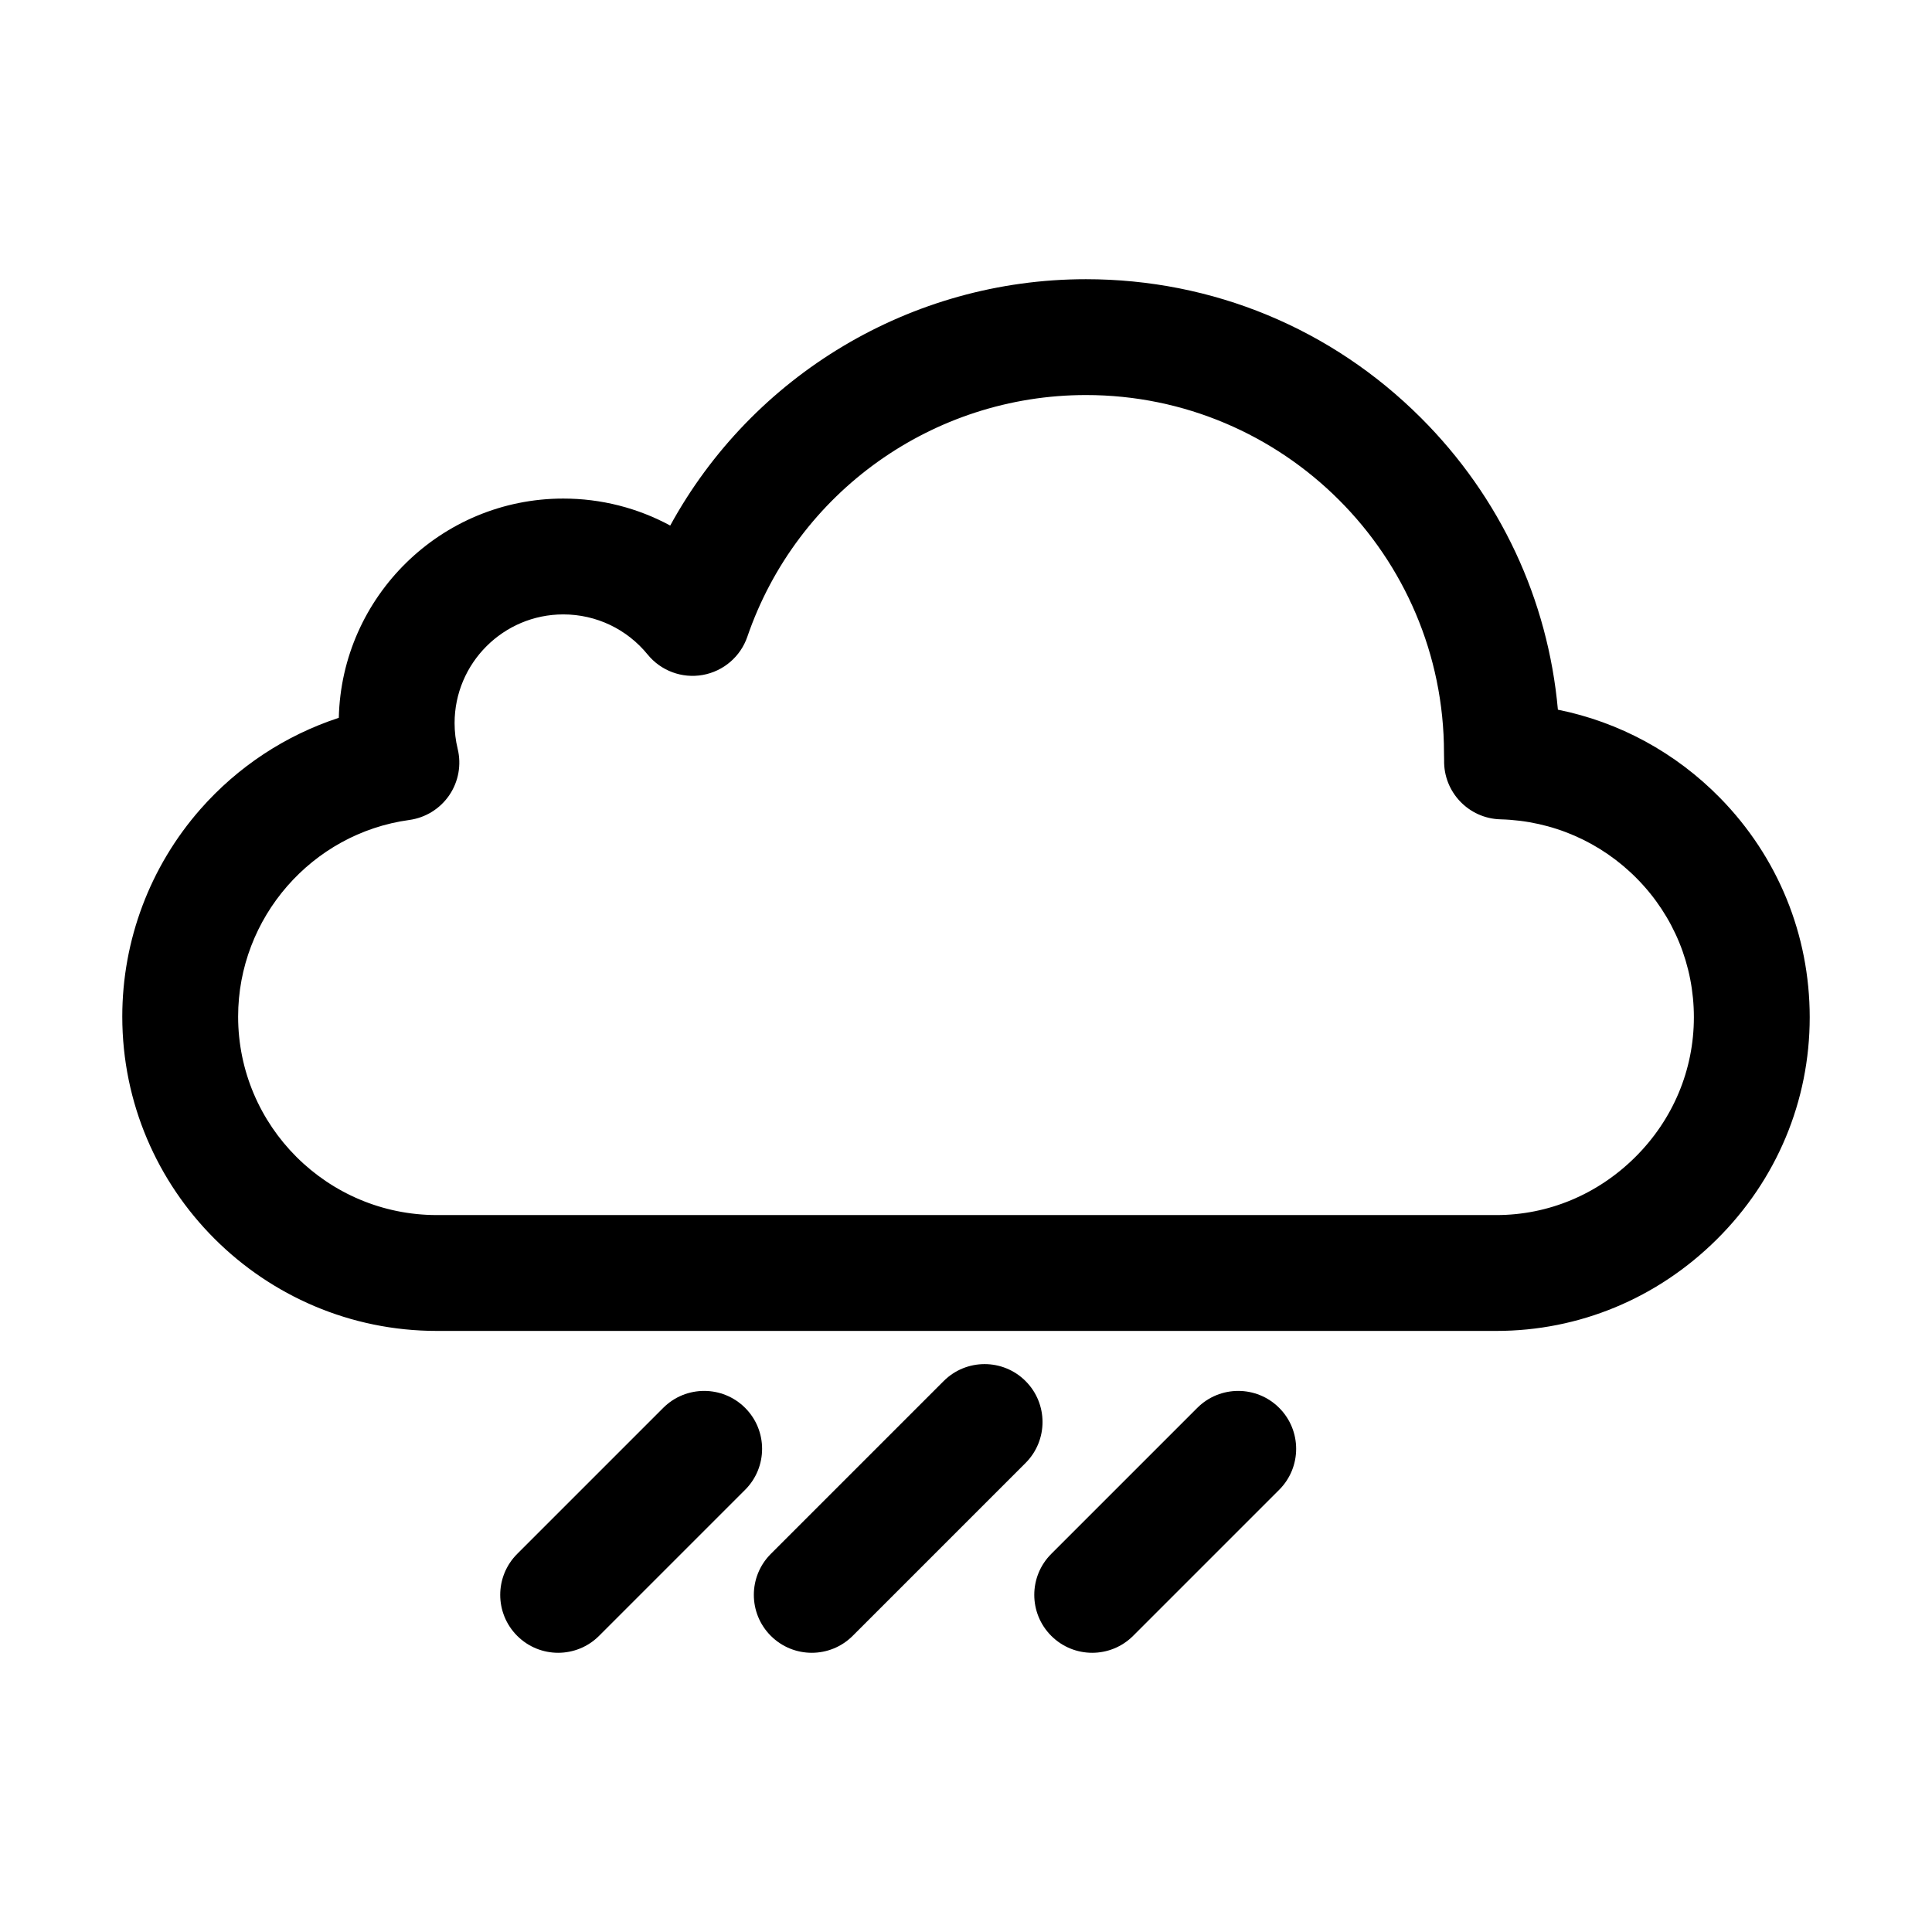 <?xml version="1.0" standalone="no"?><!DOCTYPE svg PUBLIC "-//W3C//DTD SVG 1.1//EN" "http://www.w3.org/Graphics/SVG/1.1/DTD/svg11.dtd"><svg t="1555599697673" class="icon" style="" viewBox="0 0 1024 1024" version="1.1" xmlns="http://www.w3.org/2000/svg" p-id="1347" xmlns:xlink="http://www.w3.org/1999/xlink" width="200" height="200"><defs><style type="text/css"></style></defs><path d="M911.716 422.962c-23.646-24.138-53.482-40.253-85.996-46.814-5.249-58.428-30.548-112.667-72.557-154.649-47.436-47.407-110.499-73.514-177.57-73.514-92.866 0-176.883 51.066-220.363 130.574-17.163-9.299-36.56-14.308-56.677-14.308-64.686 0-117.485 51.871-118.98 116.208-28.116 9.204-53.499 25.845-73.331 48.406-26.716 30.394-41.431 69.441-41.431 109.945 0 91.864 74.8 166.602 166.74 166.602l561.559 0c43.846 0 85.348-17.243 116.863-48.551 31.737-31.53 49.215-73.321 49.215-117.678C959.188 495.484 942.329 454.21 911.716 422.962zM866.7 613.301c-19.934 19.804-46.069 30.71-73.59 30.71L231.552 644.012c-58.086 0-105.341-47.194-105.341-105.204 0-52.316 38.998-97.113 90.712-104.202 8.607-1.18 16.31-5.952 21.202-13.131s6.511-16.096 4.459-24.537c-1.091-4.486-1.643-9.086-1.643-13.672 0-31.771 25.846-57.617 57.613-57.617 17.407 0 33.704 7.751 44.71 21.263 7.04 8.644 18.212 12.791 29.192 10.835 10.976-1.958 20.028-9.712 23.648-20.257 26.296-76.625 98.428-128.107 179.49-128.107 104.629 0 189.752 85.076 189.752 189.648 0 0.933 0.02 1.844 0.044 2.751 0.01 0.386 0.029 0.77 0.023 1.158-0.351 16.877 12.991 30.871 29.866 31.325 27.527 0.741 53.303 11.986 72.581 31.663 19.302 19.703 29.932 45.717 29.932 73.251C897.79 567.061 886.749 593.384 866.7 613.301z" p-id="1348"></path><path d="M634.584 746.204l-77.406 77.405c-11.989 11.988-11.989 31.426 0 43.415 5.995 5.995 13.849 8.992 21.707 8.992 7.856 0 15.713-2.998 21.707-8.992l77.406-77.405c11.989-11.988 11.989-31.426 0-43.415C666.01 734.216 646.573 734.214 634.584 746.204z" p-id="1349"></path><path d="M543.571 731.995c-11.988-11.988-31.427-11.99-43.415 0l-91.614 91.613c-11.988 11.989-11.989 31.426 0 43.415 5.996 5.995 13.85 8.992 21.707 8.992 7.856 0 15.714-2.998 21.707-8.992l91.613-91.613C555.56 763.422 555.56 743.985 543.571 731.995z" p-id="1350"></path><path d="M394.937 746.204c-11.989-11.988-31.427-11.99-43.415 0l-77.405 77.405c-11.989 11.988-11.989 31.426 0 43.415 5.996 5.995 13.85 8.992 21.707 8.992 7.856 0 15.714-2.998 21.707-8.992l77.405-77.405C406.926 777.631 406.926 758.193 394.937 746.204z" p-id="1351"></path></svg>